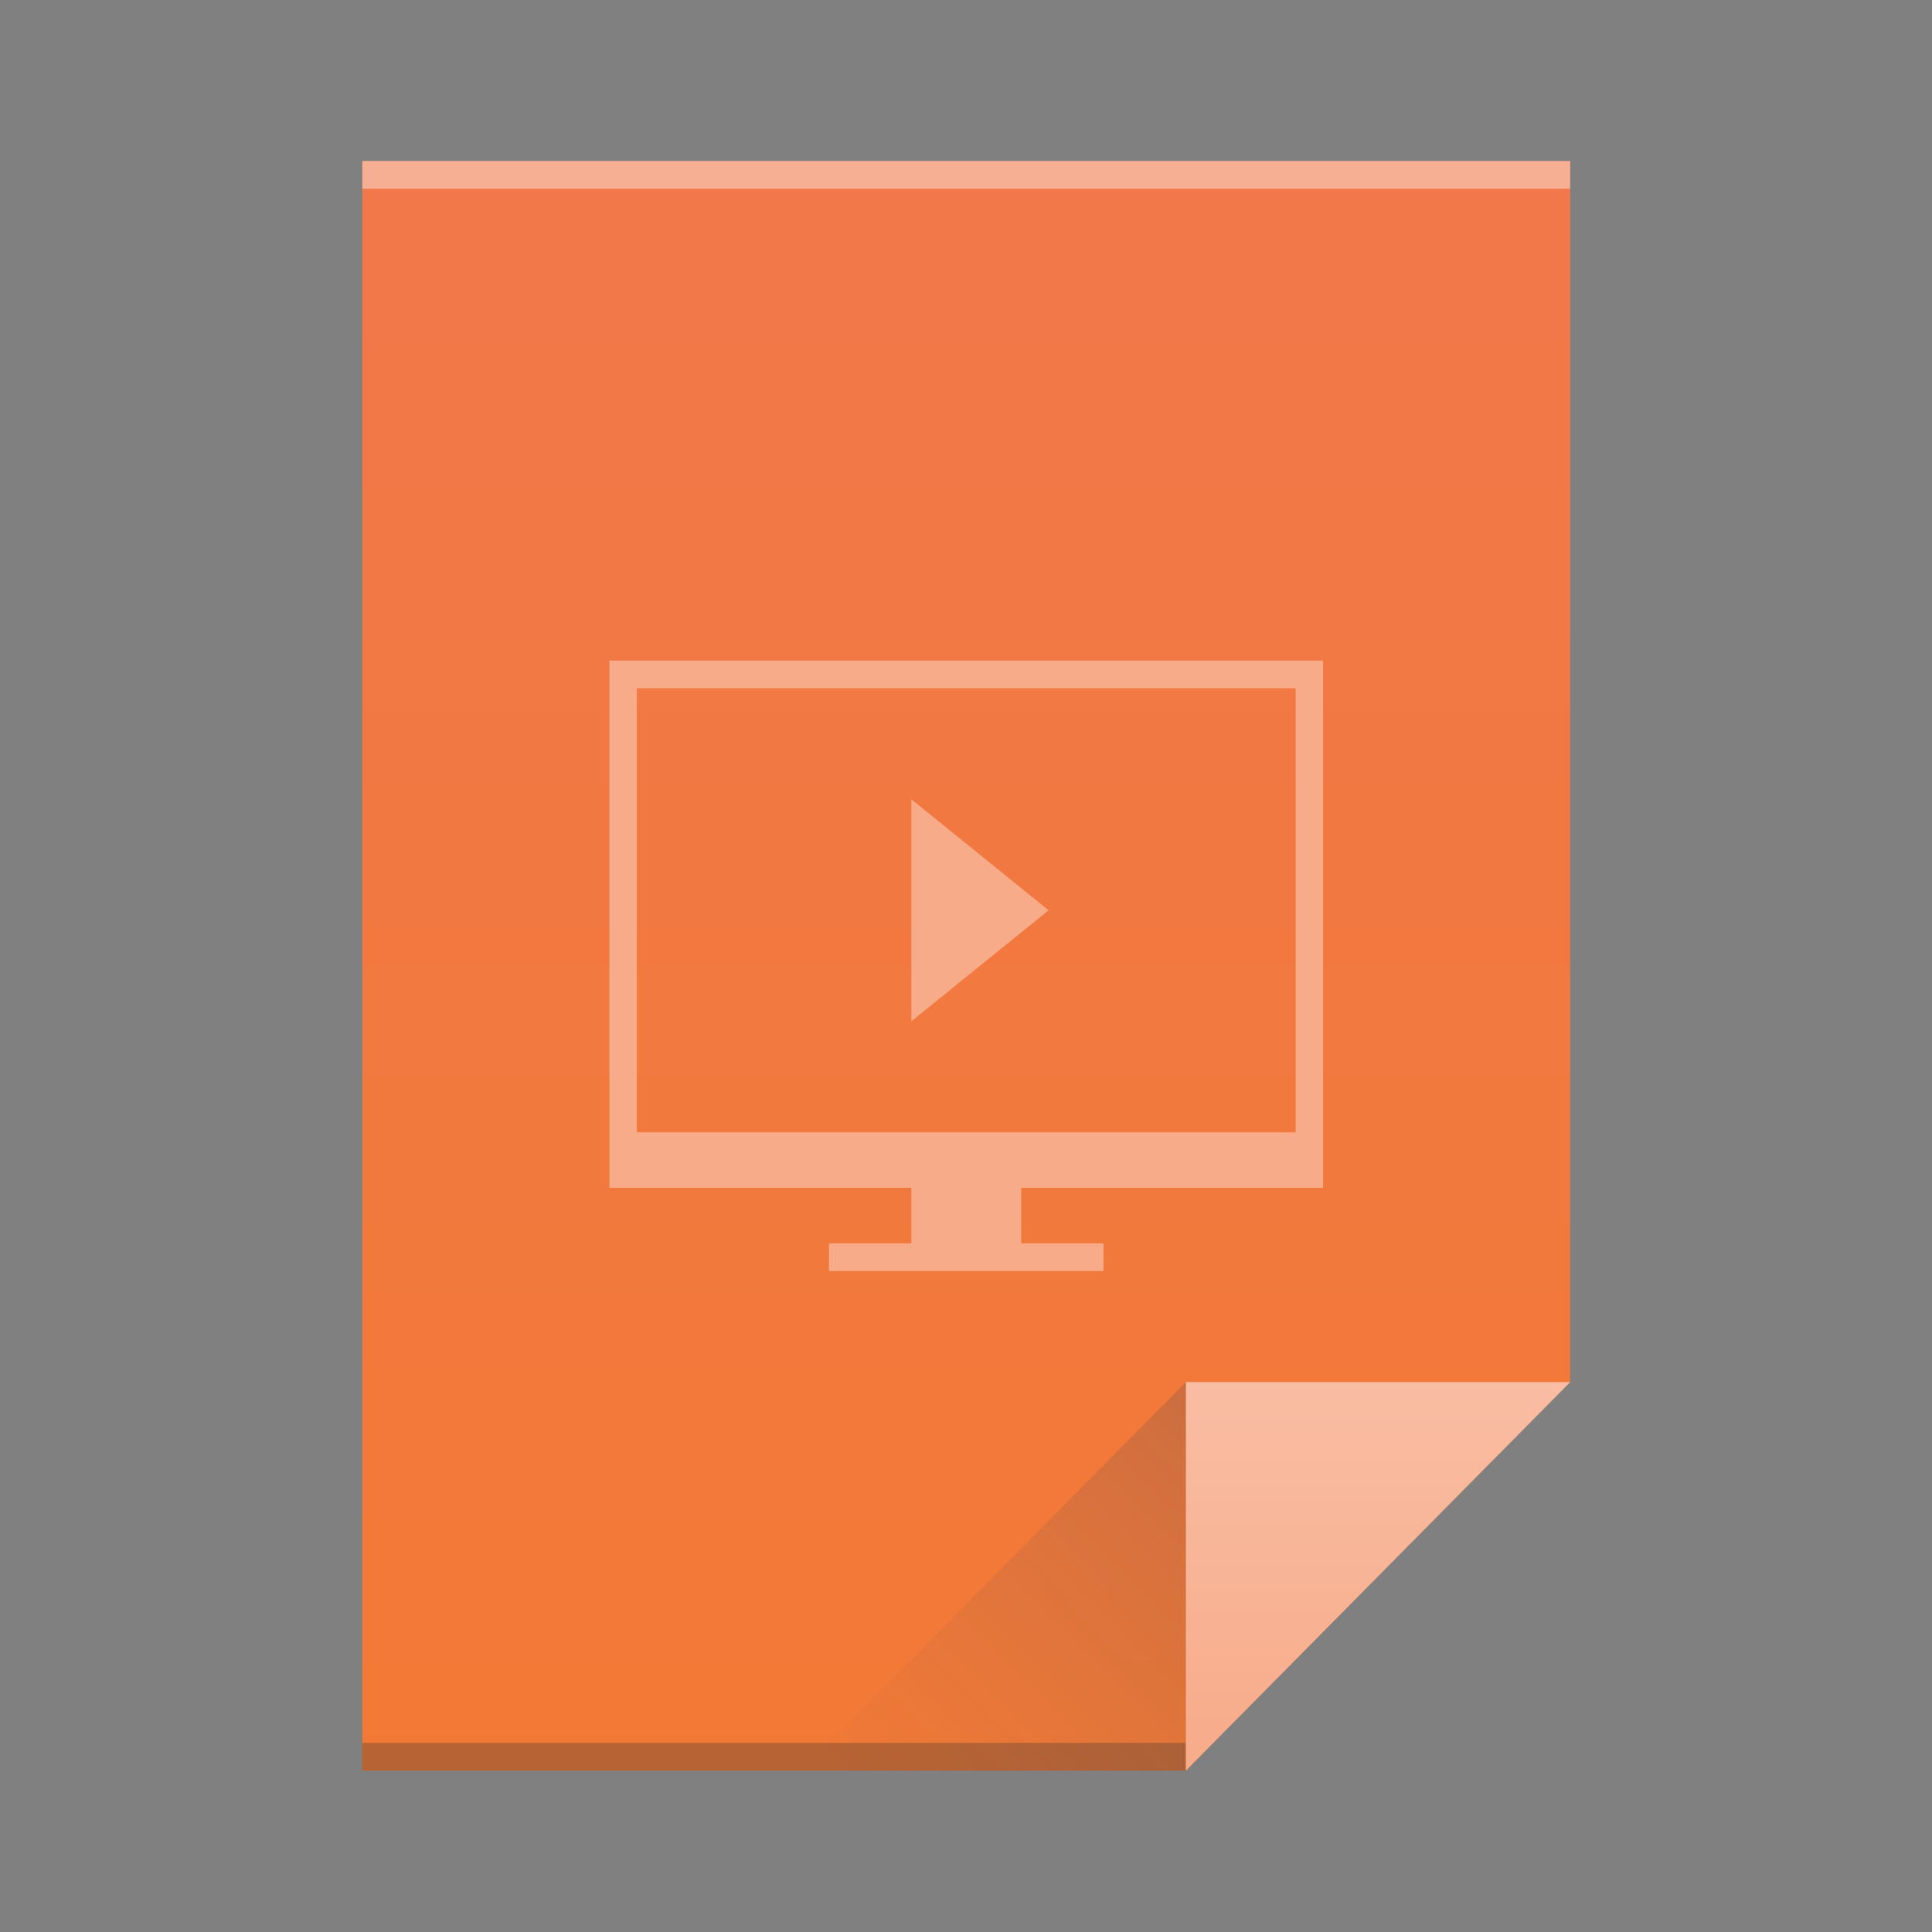 <?xml version="1.0" encoding="UTF-8" standalone="no"?>
<!-- Created with Inkscape (http://www.inkscape.org/) -->

<svg
   xmlns:dc="http://purl.org/dc/elements/1.1/"
   xmlns:cc="http://creativecommons.org/ns#"
   xmlns:rdf="http://www.w3.org/1999/02/22-rdf-syntax-ns#"
   xmlns:svg="http://www.w3.org/2000/svg"
   xmlns="http://www.w3.org/2000/svg"
   xmlns:xlink="http://www.w3.org/1999/xlink"
   xmlns:sodipodi="http://sodipodi.sourceforge.net/DTD/sodipodi-0.dtd"
   xmlns:inkscape="http://www.inkscape.org/namespaces/inkscape"
   width="96"
   height="96"
   id="svg3013"
   version="1.1"
   inkscape:version="0.48.4 r9939"
   sodipodi:docname="odp_96_8.svg">
  <rect width="100%" height="100%" fill="#808080" stroke="none"/>
  <defs
     id="defs3015">
    <linearGradient
       id="linearGradient4300-8-4-9"
       inkscape:collect="always">
      <stop
         id="stop4302-5-4-6"
         offset="0"
         style="stop-color:#f27935;stop-opacity:1" />
      <stop
         id="stop4304-7-6-9"
         offset="1"
         style="stop-color:#f2784b;stop-opacity:1" />
    </linearGradient>
    <linearGradient
       inkscape:collect="always"
       id="linearGradient4351-5-6">
      <stop
         style="stop-color:#f7ab89;stop-opacity:1"
         offset="0"
         id="stop4353-2-5" />
      <stop
         style="stop-color:#f9bda3;stop-opacity:1"
         offset="1"
         id="stop4355-8-7" />
    </linearGradient>
    <linearGradient
       gradientUnits="userSpaceOnUse"
       y2="47"
       x2="47"
       y1="61"
       x1="47"
       id="linearGradient4357-8"
       xlink:href="#linearGradient4351-5-6"
       inkscape:collect="always" />
    <linearGradient
       id="linearGradient4410-8"
       inkscape:collect="always">
      <stop
         id="stop4412-1"
         offset="0"
         style="stop-color:#383e51;stop-opacity:1" />
      <stop
         id="stop4414-4"
         offset="1"
         style="stop-color:#655c6f;stop-opacity:0" />
    </linearGradient>
    <linearGradient
       gradientUnits="userSpaceOnUse"
       y2="17"
       x2="40"
       y1="31"
       x1="54"
       id="linearGradient4427-5"
       xlink:href="#linearGradient4410-8"
       inkscape:collect="always"
       gradientTransform="matrix(1,0,0,-1,-14,78)" />
    <linearGradient
       gradientUnits="userSpaceOnUse"
       y2="3"
       x2="32"
       y1="61"
       x1="32"
       id="linearGradient4306-6"
       xlink:href="#linearGradient4300-8-4-9"
       inkscape:collect="always" />
  </defs>
  <sodipodi:namedview
     id="base"
     pagecolor="#ffffff"
     bordercolor="#666666"
     borderopacity="1.0"
     inkscape:pageopacity="0.0"
     inkscape:pageshadow="2"
     inkscape:zoom="15.839192"
     inkscape:cx="17.585935"
     inkscape:cy="22.800019"
     inkscape:document-units="px"
     inkscape:current-layer="layer1"
     showgrid="true"
     inkscape:window-width="1868"
     inkscape:window-height="1060"
     inkscape:window-x="50"
     inkscape:window-y="-3"
     inkscape:window-maximized="1"
     inkscape:snap-bbox="true">
    <inkscape:grid
       type="xygrid"
       id="grid3030"
       empspacing="5"
       visible="true"
       enabled="true"
       snapvisiblegridlinesonly="true" />
  </sodipodi:namedview>
  <g
     inkscape:label="Layer 1"
     inkscape:groupmode="layer"
     id="layer1"
     transform="translate(0,-956.362)">
    <g
       id="g3107"
       transform="matrix(1.364,0,0,1.379,4.364,960.224)">
      <path
         id="rect3500"
         d="M 10,3 10,61 40,61 54,47 54,17 54,3 40,3 10,3 z"
         style="fill:url(#linearGradient4306-6);fill-opacity:1;stroke:none"
         inkscape:connector-curvature="0" />
      <rect
         y="60"
         x="10"
         height="1"
         width="30"
         id="rect4169"
         style="fill:#2e3132;fill-opacity:0.294;stroke:none" />
      <rect
         y="3"
         x="10"
         height="1"
         width="44"
         id="rect4236"
         style="fill:#ffffff;fill-opacity:0.41;stroke:none" />
      <path
         inkscape:connector-curvature="0"
         id="path4314"
         d="M 54,47 40,61 40,47 z"
         style="fill:url(#linearGradient4357-8);fill-opacity:1;fill-rule:evenodd;stroke:none" />
      <path
         style="opacity:0.2;fill:url(#linearGradient4427-5);fill-opacity:1;fill-rule:evenodd;stroke:none"
         d="M 26,61 40,47 40,61 z"
         id="path4320"
         inkscape:connector-curvature="0" />
      <path
         sodipodi:nodetypes="ccccccccccccccccccccccccccc"
         inkscape:connector-curvature="0"
         id="rect4224"
         d="m 19,21 0,1 0,18 1,0 10,0 0,2 -3,0 0,1 3,0 4,0 3,0 0,-1 -3,0 0,-2 11,0 0,-2 0,-17 z m 1,1 24,0 0,16 -24,0 z m 10,4 0,8 5,-4 z"
         style="text-decoration:none;color:#000000;fill:#f7ab89;fill-opacity:1;fill-rule:nonzero;stroke:none;visibility:visible;display:inline;overflow:visible;enable-background:accumulate" />
    </g>
  </g>
</svg>
